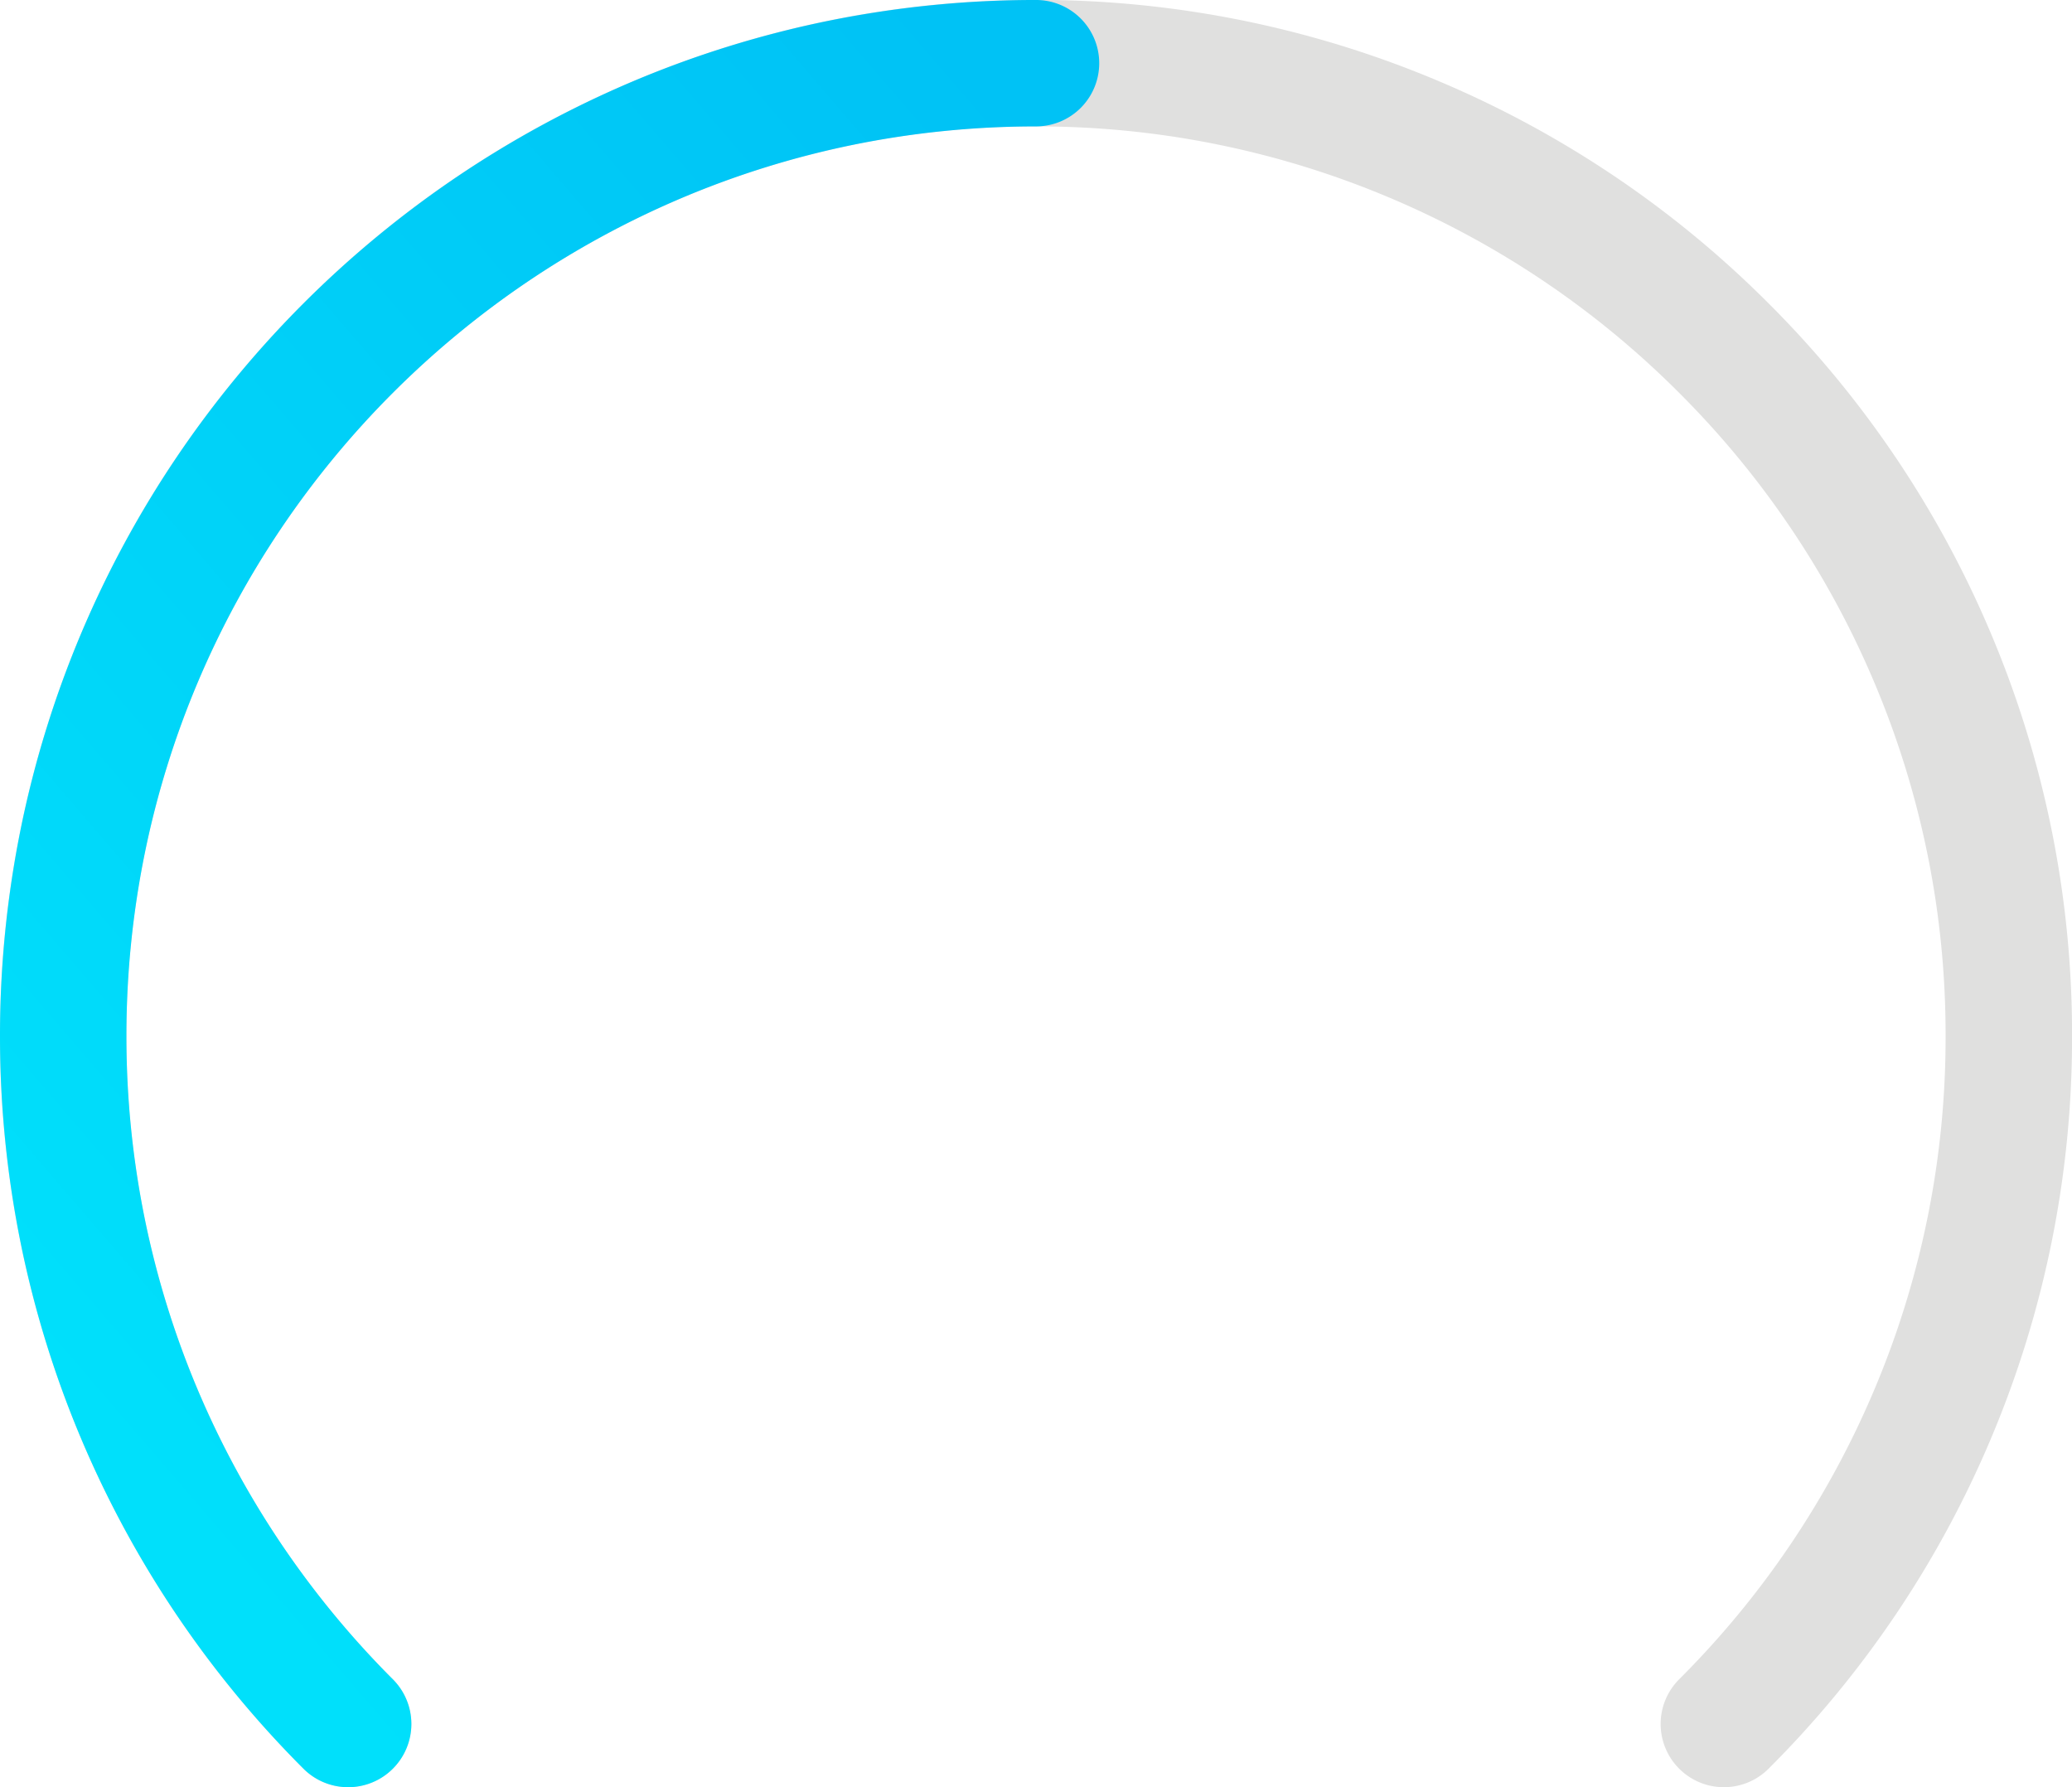 <svg xmlns="http://www.w3.org/2000/svg" xmlns:xlink="http://www.w3.org/1999/xlink" width="161.072" height="138.923" viewBox="0 0 161.072 138.923">
  <defs>
    <linearGradient id="linear-gradient" x1="0.327" y1="0.962" x2="0.948" y2="0.09" gradientUnits="objectBoundingBox">
      <stop offset="0" stop-color="#00e0fb"/>
      <stop offset="1" stop-color="#00c2f5"/>
    </linearGradient>
  </defs>
  <g id="Group_3064" data-name="Group 3064" transform="translate(-438.889 -2470.504)">
    <g id="Group_3051" data-name="Group 3051" transform="translate(438.889 2470.504)">
      <path id="Path_1050" data-name="Path 1050" d="M4091.009-5989.077a4.9,4.9,0,0,1-3.475-1.439,4.913,4.913,0,0,1,0-6.949,70.485,70.485,0,0,0,15.156-22.477,70.259,70.259,0,0,0,5.555-27.521,70.251,70.251,0,0,0-5.555-27.521,70.467,70.467,0,0,0-15.156-22.478,70.473,70.473,0,0,0-22.477-15.155,70.264,70.264,0,0,0-27.521-5.555,70.262,70.262,0,0,0-27.521,5.555,70.47,70.47,0,0,0-22.477,15.155,70.475,70.475,0,0,0-15.155,22.478,70.251,70.251,0,0,0-5.555,27.521,70.259,70.259,0,0,0,5.555,27.521,70.492,70.492,0,0,0,15.155,22.477,4.913,4.913,0,0,1,0,6.949,4.914,4.914,0,0,1-6.95,0,80.262,80.262,0,0,1-17.257-25.6,80.038,80.038,0,0,1-6.331-31.35,80.042,80.042,0,0,1,6.331-31.35,80.262,80.262,0,0,1,17.257-25.6,80.255,80.255,0,0,1,25.6-17.258,80.047,80.047,0,0,1,31.35-6.331,80.045,80.045,0,0,1,31.349,6.331,80.244,80.244,0,0,1,25.6,17.258,80.251,80.251,0,0,1,17.258,25.6,80.042,80.042,0,0,1,6.331,31.35,80.038,80.038,0,0,1-6.331,31.35,80.251,80.251,0,0,1-17.258,25.6A4.9,4.9,0,0,1,4091.009-5989.077Z" transform="translate(-3957 6128)" fill="#e0e0df"/>
    </g>
    <g id="Group_3052" data-name="Group 3052" transform="translate(438.889 2470.504)">
      <path id="Path_1051" data-name="Path 1051" d="M3984.063-5989.077a4.9,4.9,0,0,1-3.475-1.439,81.111,81.111,0,0,1-9.831-11.916,80.562,80.562,0,0,1-7.426-13.682,80.17,80.17,0,0,1-4.695-15.124,81.122,81.122,0,0,1-1.636-16.226,81.122,81.122,0,0,1,1.636-16.226,80.148,80.148,0,0,1,4.695-15.124,80.571,80.571,0,0,1,7.426-13.683,81.123,81.123,0,0,1,9.831-11.915,81.092,81.092,0,0,1,11.916-9.832,80.647,80.647,0,0,1,13.682-7.426,80.173,80.173,0,0,1,15.125-4.694,81.083,81.083,0,0,1,16.226-1.637,4.914,4.914,0,0,1,4.914,4.914,4.914,4.914,0,0,1-4.914,4.914,71.264,71.264,0,0,0-14.255,1.437,70.337,70.337,0,0,0-13.266,4.118,70.763,70.763,0,0,0-12.009,6.519,71.216,71.216,0,0,0-10.468,8.637,71.21,71.21,0,0,0-8.637,10.468,70.68,70.68,0,0,0-6.519,12.01,70.279,70.279,0,0,0-4.118,13.265,71.276,71.276,0,0,0-1.437,14.256,71.267,71.267,0,0,0,1.437,14.255,70.32,70.32,0,0,0,4.118,13.267,70.709,70.709,0,0,0,6.519,12.009,71.261,71.261,0,0,0,8.637,10.468,4.913,4.913,0,0,1,0,6.949A4.9,4.9,0,0,1,3984.063-5989.077Z" transform="translate(-3957 6128)" fill="url(#linear-gradient)"/>
    </g>
  </g>
</svg>
